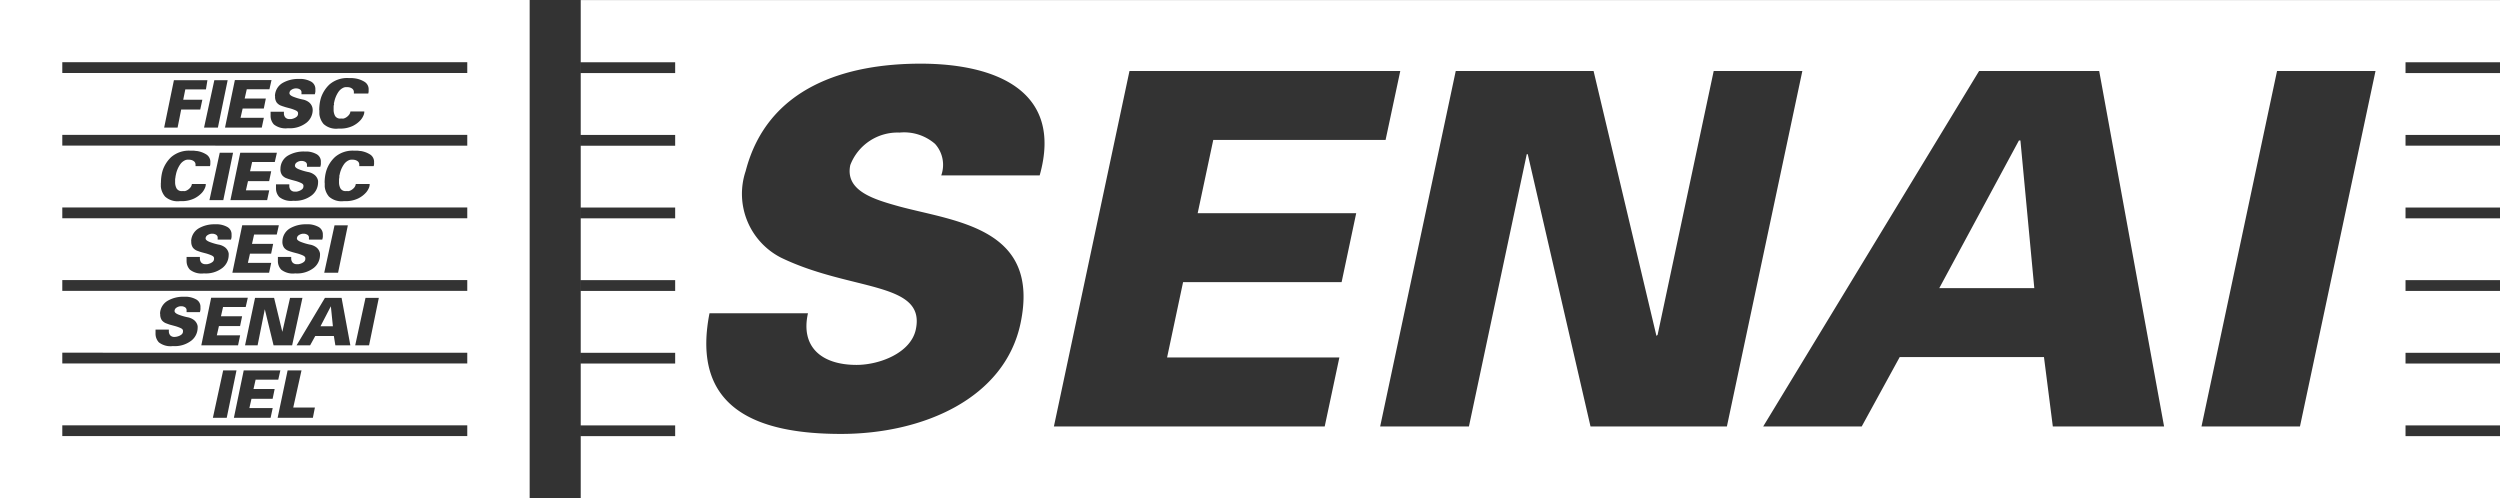 <svg xmlns="http://www.w3.org/2000/svg" width="75.048" height="14.964" viewBox="0 0 75.048 14.964">
  <rect x="0" y="0" width="75.048" height="14.964" fill="#333333" stroke="none"/>
  <path id="Path_1627" data-name="Path 1627" d="M301.461,407.2H243.846v14.964h57.616V407.2Zm-54.78,12.768v.323h-2.836v-.323Zm0-2.18v.324h-2.836v-.324Zm0-2.18v.324h-2.836v-.324Zm0-2.18v.324h-2.836v-.324Zm0-2.18v.324h-2.836v-.324Zm0-2.18v.324h-2.836v-.324Zm54.78,10.9v.323h-2.836v-.323Zm0-2.18v.324h-2.836v-.324Zm0-2.18v.324h-2.836v-.324Zm0-2.18v.324h-2.836v-.324Zm0-2.18v.324h-2.836v-.324Zm0-2.18v.324h-2.836v-.324Zm-75.048-1.87h15.9V422.16h-15.9V407.2Zm1.87,12.768v.323H240.44v-.323Zm0-2.18v.324H240.44v-.324Zm0-2.18v.324H240.44v-.324Zm0-2.18v.324H240.44v-.324Zm0-2.18v.324H240.44v-.324Zm0-2.18v.324H240.44v-.324Zm3.061,1.963h.4l.108-.543h.572l.063-.293h-.574l.063-.311h.619l.045-.277h-1.006l-.293,1.423Zm1.192,0h.418l.293-1.423h-.4l-.309,1.423Zm.635,0h1.1l.063-.295h-.7l.063-.277h.635l.061-.3h-.635l.063-.279h.68l.063-.277h-1.1l-.295,1.423Zm1.5-.944v0a.3.3,0,0,0,.05.193.3.3,0,0,0,.109.084l.045.017.042.015h0l0,0h.005a.771.771,0,0,0,.088.028l.11.029a1.183,1.183,0,0,1,.165.059c.05.022.075.05.075.083v.017a.116.116,0,0,1-.043.094.309.309,0,0,1-.1.053.412.412,0,0,1-.059.015.329.329,0,0,1-.049,0,.164.164,0,0,1-.131-.048.184.184,0,0,1-.042-.125v-.021a.149.149,0,0,1,0-.025l-.4,0c0,.01,0,.021,0,.032l0,.031c0,.01,0,.021,0,.032s0,.021,0,.032a.376.376,0,0,0,.1.255.567.567,0,0,0,.421.112.812.812,0,0,0,.557-.166.492.492,0,0,0,.186-.374.377.377,0,0,0-.005-.058.268.268,0,0,0-.017-.06.3.3,0,0,0-.089-.12.449.449,0,0,0-.2-.086,1.719,1.719,0,0,1-.274-.082c-.076-.031-.113-.066-.113-.105a.118.118,0,0,1,.056-.1.249.249,0,0,1,.121-.044h.025a.207.207,0,0,1,.112.03.1.1,0,0,1,.047.1c0,.007,0,.014,0,.022a.1.1,0,0,1,0,.024h.4a.575.575,0,0,0,.017-.074.514.514,0,0,0,0-.067.253.253,0,0,0-.128-.239.7.7,0,0,0-.277-.08l-.048,0h-.048a.931.931,0,0,0-.485.122.465.465,0,0,0-.227.387Zm1.329.433v0c0,.017,0,.034,0,.052l0,.052a.547.547,0,0,0,.128.3.559.559,0,0,0,.443.136h.033a.865.865,0,0,0,.4-.08.771.771,0,0,0,.237-.179.523.523,0,0,0,.082-.132.279.279,0,0,0,.026-.1v-.011l0-.011-.417,0a.2.2,0,0,1-.058.119.325.325,0,0,1-.106.078.316.316,0,0,1-.044.015.177.177,0,0,1-.04,0l-.024,0h-.022a.174.174,0,0,1-.166-.079.385.385,0,0,1-.044-.191c0-.022,0-.045,0-.069s0-.048.009-.073,0-.024,0-.035,0-.024.007-.035a.828.828,0,0,1,.13-.32.363.363,0,0,1,.171-.134l.035-.007a.2.2,0,0,1,.036,0l.042,0a.448.448,0,0,1,.05.008.223.223,0,0,1,.087.045.127.127,0,0,1,.041.1c0,.006,0,.012,0,.018l0,.021.432,0a.387.387,0,0,0,.011-.057c0-.018,0-.036,0-.053a.261.261,0,0,0-.126-.244.753.753,0,0,0-.275-.1c-.035-.005-.07-.008-.1-.011l-.1,0a.817.817,0,0,0-.573.191.973.973,0,0,0-.256.4,1.151,1.151,0,0,0-.041.192,1.4,1.4,0,0,0-.012.172Zm-4.759,2.178v0c0,.017,0,.034,0,.052s0,.035,0,.052a.546.546,0,0,0,.128.3.56.56,0,0,0,.443.136h.033a.857.857,0,0,0,.4-.081.777.777,0,0,0,.237-.179.516.516,0,0,0,.082-.132.281.281,0,0,0,.026-.1v-.011l0-.011-.417,0a.206.206,0,0,1-.057.119.33.33,0,0,1-.106.078.263.263,0,0,1-.044.015.181.181,0,0,1-.041,0l-.023,0h-.022a.174.174,0,0,1-.166-.079.382.382,0,0,1-.044-.19c0-.023,0-.045,0-.069s.005-.048.009-.073,0-.023.005-.035,0-.023.007-.035a.822.822,0,0,1,.13-.319.36.36,0,0,1,.171-.135l.035-.007a.2.2,0,0,1,.035,0l.042,0a.4.4,0,0,1,.05.008.223.223,0,0,1,.088.045.127.127,0,0,1,.041.1c0,.005,0,.012,0,.019l0,.021.433,0a.4.4,0,0,0,.011-.057c0-.018,0-.036,0-.053a.261.261,0,0,0-.126-.244.745.745,0,0,0-.275-.1c-.035,0-.07-.009-.1-.01s-.066,0-.1,0a.816.816,0,0,0-.573.192.972.972,0,0,0-.256.4,1.144,1.144,0,0,0-.041.192,1.387,1.387,0,0,0-.012.172Zm1.456.511h.419l.293-1.423h-.4l-.309,1.423Zm.635,0h1.1l.063-.295h-.7l.063-.277h.635l.061-.295h-.635l.063-.279h.68l.063-.277h-1.1l-.295,1.423Zm1.5-.944v0a.293.293,0,0,0,.05.193.3.3,0,0,0,.109.084l.045.017.042.015h0l0,0h.005a.835.835,0,0,0,.089.028l.11.029a1.179,1.179,0,0,1,.165.06c.05.022.075.05.075.082v.017a.115.115,0,0,1-.043.094.307.307,0,0,1-.1.053.416.416,0,0,1-.058.015.335.335,0,0,1-.05,0,.163.163,0,0,1-.131-.048.184.184,0,0,1-.042-.125v-.021a.226.226,0,0,1,0-.025l-.4,0,0,.032c0,.011,0,.021,0,.031a.312.312,0,0,1,0,.032c0,.011,0,.021,0,.032a.374.374,0,0,0,.1.255.566.566,0,0,0,.42.112.814.814,0,0,0,.557-.166.494.494,0,0,0,.186-.374.378.378,0,0,0,0-.058.287.287,0,0,0-.017-.06.3.3,0,0,0-.09-.12.449.449,0,0,0-.2-.087,1.727,1.727,0,0,1-.274-.082c-.075-.031-.113-.066-.113-.105a.118.118,0,0,1,.056-.1.253.253,0,0,1,.121-.044h.025a.211.211,0,0,1,.112.031.1.1,0,0,1,.047.1c0,.006,0,.014,0,.022a.1.1,0,0,1,0,.024l.4,0a.53.53,0,0,0,.017-.074.507.507,0,0,0,0-.067.251.251,0,0,0-.128-.239.681.681,0,0,0-.277-.08l-.048,0h-.048a.934.934,0,0,0-.485.122.463.463,0,0,0-.227.387Zm1.329.433v0c0,.017,0,.034,0,.052s0,.035,0,.052a.546.546,0,0,0,.128.3.56.56,0,0,0,.442.136h.034a.855.855,0,0,0,.4-.081.77.77,0,0,0,.237-.179.534.534,0,0,0,.083-.132.289.289,0,0,0,.025-.1v-.011l0-.011-.417,0a.206.206,0,0,1-.057.119.337.337,0,0,1-.107.078.25.25,0,0,1-.044.015.176.176,0,0,1-.04,0l-.024,0H236.8a.174.174,0,0,1-.166-.079.382.382,0,0,1-.044-.19c0-.023,0-.045,0-.069s.005-.048.009-.073,0-.023,0-.035,0-.023.007-.035a.822.822,0,0,1,.13-.319.364.364,0,0,1,.171-.135l.035-.007a.2.2,0,0,1,.036,0l.042,0a.433.433,0,0,1,.05.008.226.226,0,0,1,.088.045.127.127,0,0,1,.04.1.133.133,0,0,1,0,.019.127.127,0,0,1,0,.021l.433,0a.394.394,0,0,0,.011-.057.472.472,0,0,0,0-.053.261.261,0,0,0-.126-.244.742.742,0,0,0-.275-.1c-.035,0-.07-.009-.1-.01s-.066,0-.1,0a.813.813,0,0,0-.573.192.967.967,0,0,0-.256.4,1.1,1.1,0,0,0-.042.192,1.4,1.4,0,0,0-.012.172Zm-4.006,1.746v0a.3.3,0,0,0,.05.192.3.3,0,0,0,.109.084.373.373,0,0,0,.045.017l.041.015h0l0,0h0c.024.009.053.018.089.027l.11.029a1.23,1.23,0,0,1,.165.059c.05.023.074.05.074.083v.018a.116.116,0,0,1-.043.094.3.3,0,0,1-.1.053.4.4,0,0,1-.059.015.311.311,0,0,1-.049,0,.164.164,0,0,1-.132-.048.185.185,0,0,1-.041-.124v-.021a.14.14,0,0,1,0-.024l-.4,0,0,.032,0,.032c0,.011,0,.021,0,.031a.312.312,0,0,0,0,.032.376.376,0,0,0,.1.255.566.566,0,0,0,.421.112.814.814,0,0,0,.557-.166.494.494,0,0,0,.186-.375.378.378,0,0,0,0-.058.284.284,0,0,0-.017-.06.3.3,0,0,0-.089-.12.455.455,0,0,0-.2-.086,1.678,1.678,0,0,1-.274-.082c-.075-.031-.113-.066-.113-.1a.118.118,0,0,1,.056-.1.259.259,0,0,1,.121-.044h.026a.211.211,0,0,1,.112.031.1.1,0,0,1,.047.1c0,.007,0,.014,0,.022a.185.185,0,0,1,0,.024l.4,0a.492.492,0,0,0,.017-.075.5.5,0,0,0,0-.067.25.25,0,0,0-.128-.238.687.687,0,0,0-.277-.08l-.048,0h-.049a.93.93,0,0,0-.484.122.465.465,0,0,0-.227.388Zm1.236.943h1.1l.063-.295h-.7l.063-.277h.635l.061-.295h-.635l.063-.28h.68l.063-.277h-1.1l-.295,1.423Zm1.5-.943v0a.3.3,0,0,0,.05.192.3.3,0,0,0,.109.084.408.408,0,0,0,.045.017l.041.015h0l0,0h.005a.92.92,0,0,0,.088.027l.11.029a1.178,1.178,0,0,1,.165.059c.05.023.075.05.075.083v.018a.117.117,0,0,1-.043.094.308.308,0,0,1-.1.053.4.4,0,0,1-.059.015.311.311,0,0,1-.049,0,.162.162,0,0,1-.131-.048.183.183,0,0,1-.042-.124v-.021a.146.146,0,0,1,0-.024l-.4,0,0,.032,0,.032c0,.011,0,.021,0,.031s0,.021,0,.032a.376.376,0,0,0,.1.255.566.566,0,0,0,.421.112.814.814,0,0,0,.557-.166.494.494,0,0,0,.186-.375.38.38,0,0,0,0-.058.287.287,0,0,0-.017-.06.3.3,0,0,0-.089-.12.449.449,0,0,0-.2-.086,1.657,1.657,0,0,1-.274-.082c-.076-.031-.113-.066-.113-.1a.119.119,0,0,1,.056-.1.259.259,0,0,1,.121-.044h.025a.208.208,0,0,1,.112.031.1.1,0,0,1,.047.1c0,.007,0,.014,0,.022a.094.094,0,0,1,0,.024l.4,0a.547.547,0,0,0,.017-.075.493.493,0,0,0,0-.067.252.252,0,0,0-.128-.238.693.693,0,0,0-.277-.08l-.048,0h-.049a.931.931,0,0,0-.484.122.465.465,0,0,0-.227.388Zm1.252.943h.419l.293-1.423h-.4l-.309,1.423Zm-4.92,1.235v0a.3.3,0,0,0,.05.193.315.315,0,0,0,.109.084l.045.017.041.015h0l0,0h0a.827.827,0,0,0,.089.027l.11.03a1.158,1.158,0,0,1,.165.059q.074.033.074.082v.018a.116.116,0,0,1-.043.094.3.3,0,0,1-.1.053.35.35,0,0,1-.059.015.321.321,0,0,1-.049.005.165.165,0,0,1-.132-.048.184.184,0,0,1-.041-.125v-.021a.147.147,0,0,1,0-.025l-.4,0,0,.031,0,.032c0,.01,0,.021,0,.032a.3.3,0,0,0,0,.031.377.377,0,0,0,.1.256.569.569,0,0,0,.421.112.814.814,0,0,0,.557-.166.494.494,0,0,0,.186-.375.387.387,0,0,0,0-.058.272.272,0,0,0-.017-.06.3.3,0,0,0-.089-.12.455.455,0,0,0-.2-.087,1.7,1.7,0,0,1-.274-.081c-.075-.031-.113-.066-.113-.105a.119.119,0,0,1,.056-.1.259.259,0,0,1,.121-.044h.025a.21.21,0,0,1,.112.031.105.105,0,0,1,.047.1c0,.007,0,.014,0,.022a.133.133,0,0,1,0,.023l.4,0a.481.481,0,0,0,.016-.075.428.428,0,0,0,0-.067.25.25,0,0,0-.128-.239.687.687,0,0,0-.277-.08l-.048,0h-.049a.924.924,0,0,0-.484.122.462.462,0,0,0-.227.387Zm1.236.944h1.1l.063-.3h-.7l.063-.277h.635l.061-.295h-.635l.063-.279h.68l.063-.277h-1.1l-.295,1.424Zm1.315,0h.372l.216-1.083.263,1.083h.558l.309-1.424h-.372l-.232,1.02-.247-1.02h-.572l-.3,1.424Zm1.549,0h.4l.154-.28h.558l.045.28h.45l-.263-1.424h-.5l-.851,1.424Zm1.083-.572-.061-.6-.311.6Zm.667.572h.419l.293-1.424h-.4l-.309,1.424Zm-4.272,2.177h.418l.293-1.423h-.4l-.309,1.423Zm.635,0h1.1l.063-.294h-.7l.063-.277h.635l.061-.295h-.635l.063-.279h.68l.063-.278h-1.1l-.295,1.423Zm1.315,0h1.054l.061-.309h-.65l.248-1.115h-.417l-.3,1.423Zm22.873-7.277h-2.956a.939.939,0,0,0-.185-.946,1.414,1.414,0,0,0-1.067-.34,1.518,1.518,0,0,0-1.478.975c-.165.783.727,1.034,1.466,1.241,1.692.458,4.254.636,3.643,3.517-.478,2.247-2.921,3.313-5.389,3.313s-4.517-.727-3.946-3.623h2.956c-.226,1,.394,1.551,1.458,1.551.683,0,1.628-.354,1.779-1.064.307-1.448-1.946-1.138-4.05-2.157a2.151,2.151,0,0,1-1.057-2.6c.655-2.527,3.019-3.222,5.251-3.222,2.2,0,4.3.783,3.574,3.355Zm8.55,7.537H258.05l2.269-10.671h8.129l-.441,2.069h-5.173l-.468,2.2h4.759l-.438,2.069h-4.759l-.48,2.261h5.172l-.44,2.069Zm1.67,0,2.269-10.671h4.138l1.887,7.951.035-.03,1.684-7.922h2.661L278.253,420h-4.094l-1.884-8.173h-.03L270.509,420Zm14.454,0h-2.956l6.481-10.671h3.606L291.377,420h-3.34l-.266-2.084h-4.33L282.3,420Zm2.33-4.153,2.392-4.434h.044l.417,4.434ZM295.456,420H292.5l2.268-10.671h2.956Z" transform="translate(-226.413 -407.198)" fill="#fff" fill-rule="evenodd"/>
</svg>
